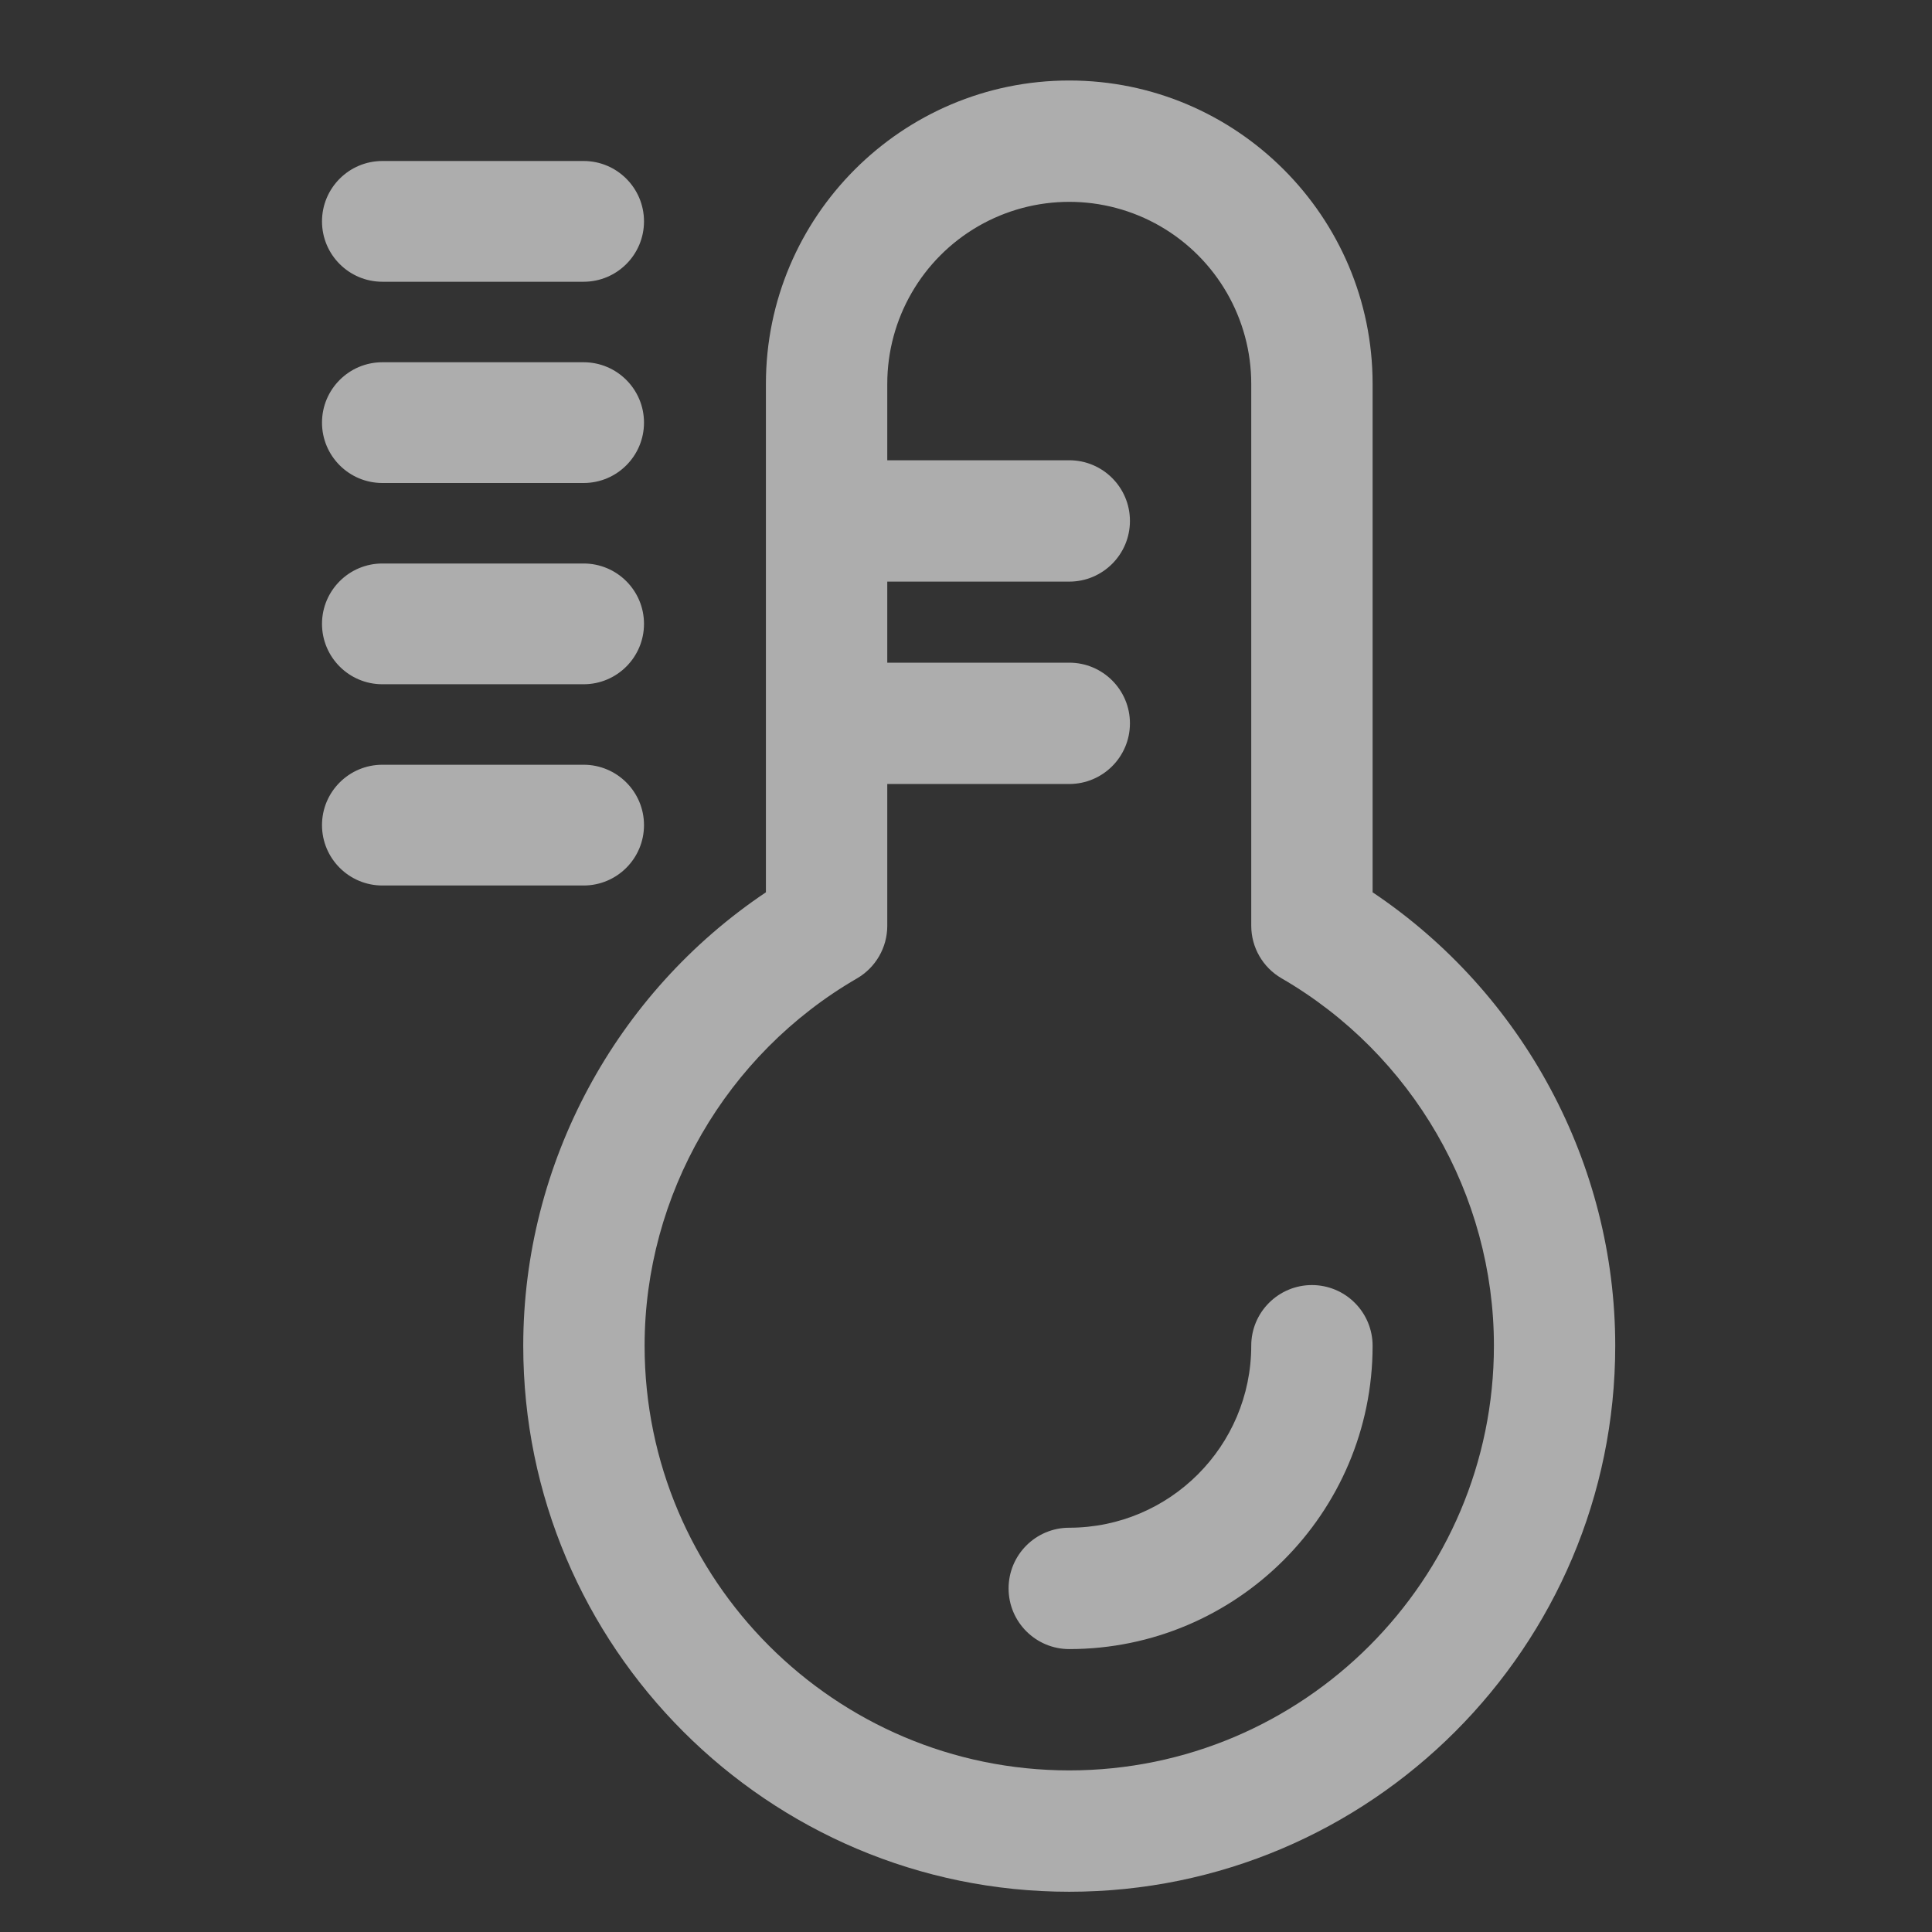 <?xml version="1.0" encoding="UTF-8"?>
<svg width="48px" height="48px" viewBox="0 0 48 48" version="1.1" xmlns="http://www.w3.org/2000/svg" xmlns:xlink="http://www.w3.org/1999/xlink">
    <rect x="0" y="0" width="48" height="48" fill="#333333" stroke="none"/>
    <title>编组 2</title>
    <g id="免开发面板" stroke="none" stroke-width="1" fill="none" fill-rule="evenodd" opacity="0.6">
        <g id="2.2-免开发面板-智能五彩灯-彩光" transform="translate(-64, -1150)" fill="#FFFFFF" fill-rule="nonzero">
            <g id="编组-8备份" transform="translate(64, 1148)">
                <g id="编组-2" transform="translate(0, 2)">
                    <g id="温度" transform="translate(8, 2)">
                        <path d="M18.565,0 C22.721,0 26.102,3.381 26.102,7.536 L26.102,7.536 L26.102,20.169 C29.842,22.675 32.13,26.914 32.13,31.435 C32.13,38.915 26.046,45 18.565,45 C11.085,45 5,38.915 5,31.435 C5,26.914 7.289,22.675 11.029,20.169 L11.029,20.169 L11.029,7.536 C11.029,3.381 14.41,0 18.565,0 Z M20.826,3.62 C19.427,2.813 17.704,2.813 16.305,3.62 C14.906,4.428 14.044,5.921 14.044,7.536 L14.044,7.536 L14.044,9.435 L18.565,9.435 C19.398,9.435 20.073,10.11 20.073,10.942 C20.073,11.775 19.398,12.45 18.565,12.45 L18.565,12.45 L14.044,12.45 L14.044,14.464 L18.565,14.464 C19.398,14.464 20.073,15.139 20.073,15.971 C20.073,16.804 19.398,17.478 18.565,17.478 L18.565,17.478 L14.044,17.478 L14.044,21.005 C14.043,21.542 13.756,22.038 13.292,22.308 C10.037,24.193 8.015,27.691 8.015,31.435 C8.015,37.252 12.748,41.985 18.565,41.985 C24.382,41.985 29.116,37.252 29.116,31.433 C29.116,27.688 27.095,24.191 23.839,22.305 C23.375,22.036 23.088,21.54 23.087,21.003 L23.087,21.003 L23.087,7.536 C23.087,5.921 22.225,4.428 20.826,3.62 Z M24.594,29.927 C24.994,29.927 25.378,30.086 25.66,30.369 C25.943,30.651 26.102,31.035 26.102,31.435 C26.102,35.59 22.721,38.971 18.565,38.971 C17.733,38.971 17.058,38.296 17.058,37.464 C17.058,36.631 17.733,35.956 18.565,35.956 C21.061,35.954 23.084,33.931 23.087,31.435 C23.086,31.035 23.245,30.651 23.528,30.369 C23.811,30.086 24.194,29.927 24.594,29.927 Z M6.5,17 C7.328,17 8,17.672 8,18.5 C8,19.328 7.328,20 6.5,20 L1.5,20 C0.672,20 1.01453063e-16,19.328 0,18.5 C-1.01453063e-16,17.672 0.672,17 1.5,17 L6.5,17 Z M6.5,12 C7.328,12 8,12.672 8,13.5 C8,14.328 7.328,15 6.5,15 L1.5,15 C0.672,15 1.01453063e-16,14.328 0,13.5 C-1.01453063e-16,12.672 0.672,12 1.5,12 L6.5,12 Z M6.5,7 C7.328,7 8,7.672 8,8.5 C8,9.328 7.328,10 6.5,10 L1.5,10 C0.672,10 1.01453063e-16,9.328 0,8.5 C-1.01453063e-16,7.672 0.672,7 1.5,7 L6.5,7 Z M6.5,2 C7.328,2 8,2.672 8,3.5 C8,4.328 7.328,5 6.5,5 L1.5,5 C0.672,5 1.01453063e-16,4.328 0,3.5 C-1.01453063e-16,2.672 0.672,2 1.5,2 L6.5,2 Z" id="形状结合"></path>
                    </g>
                </g>
            </g>
        </g>
    </g>
</svg>